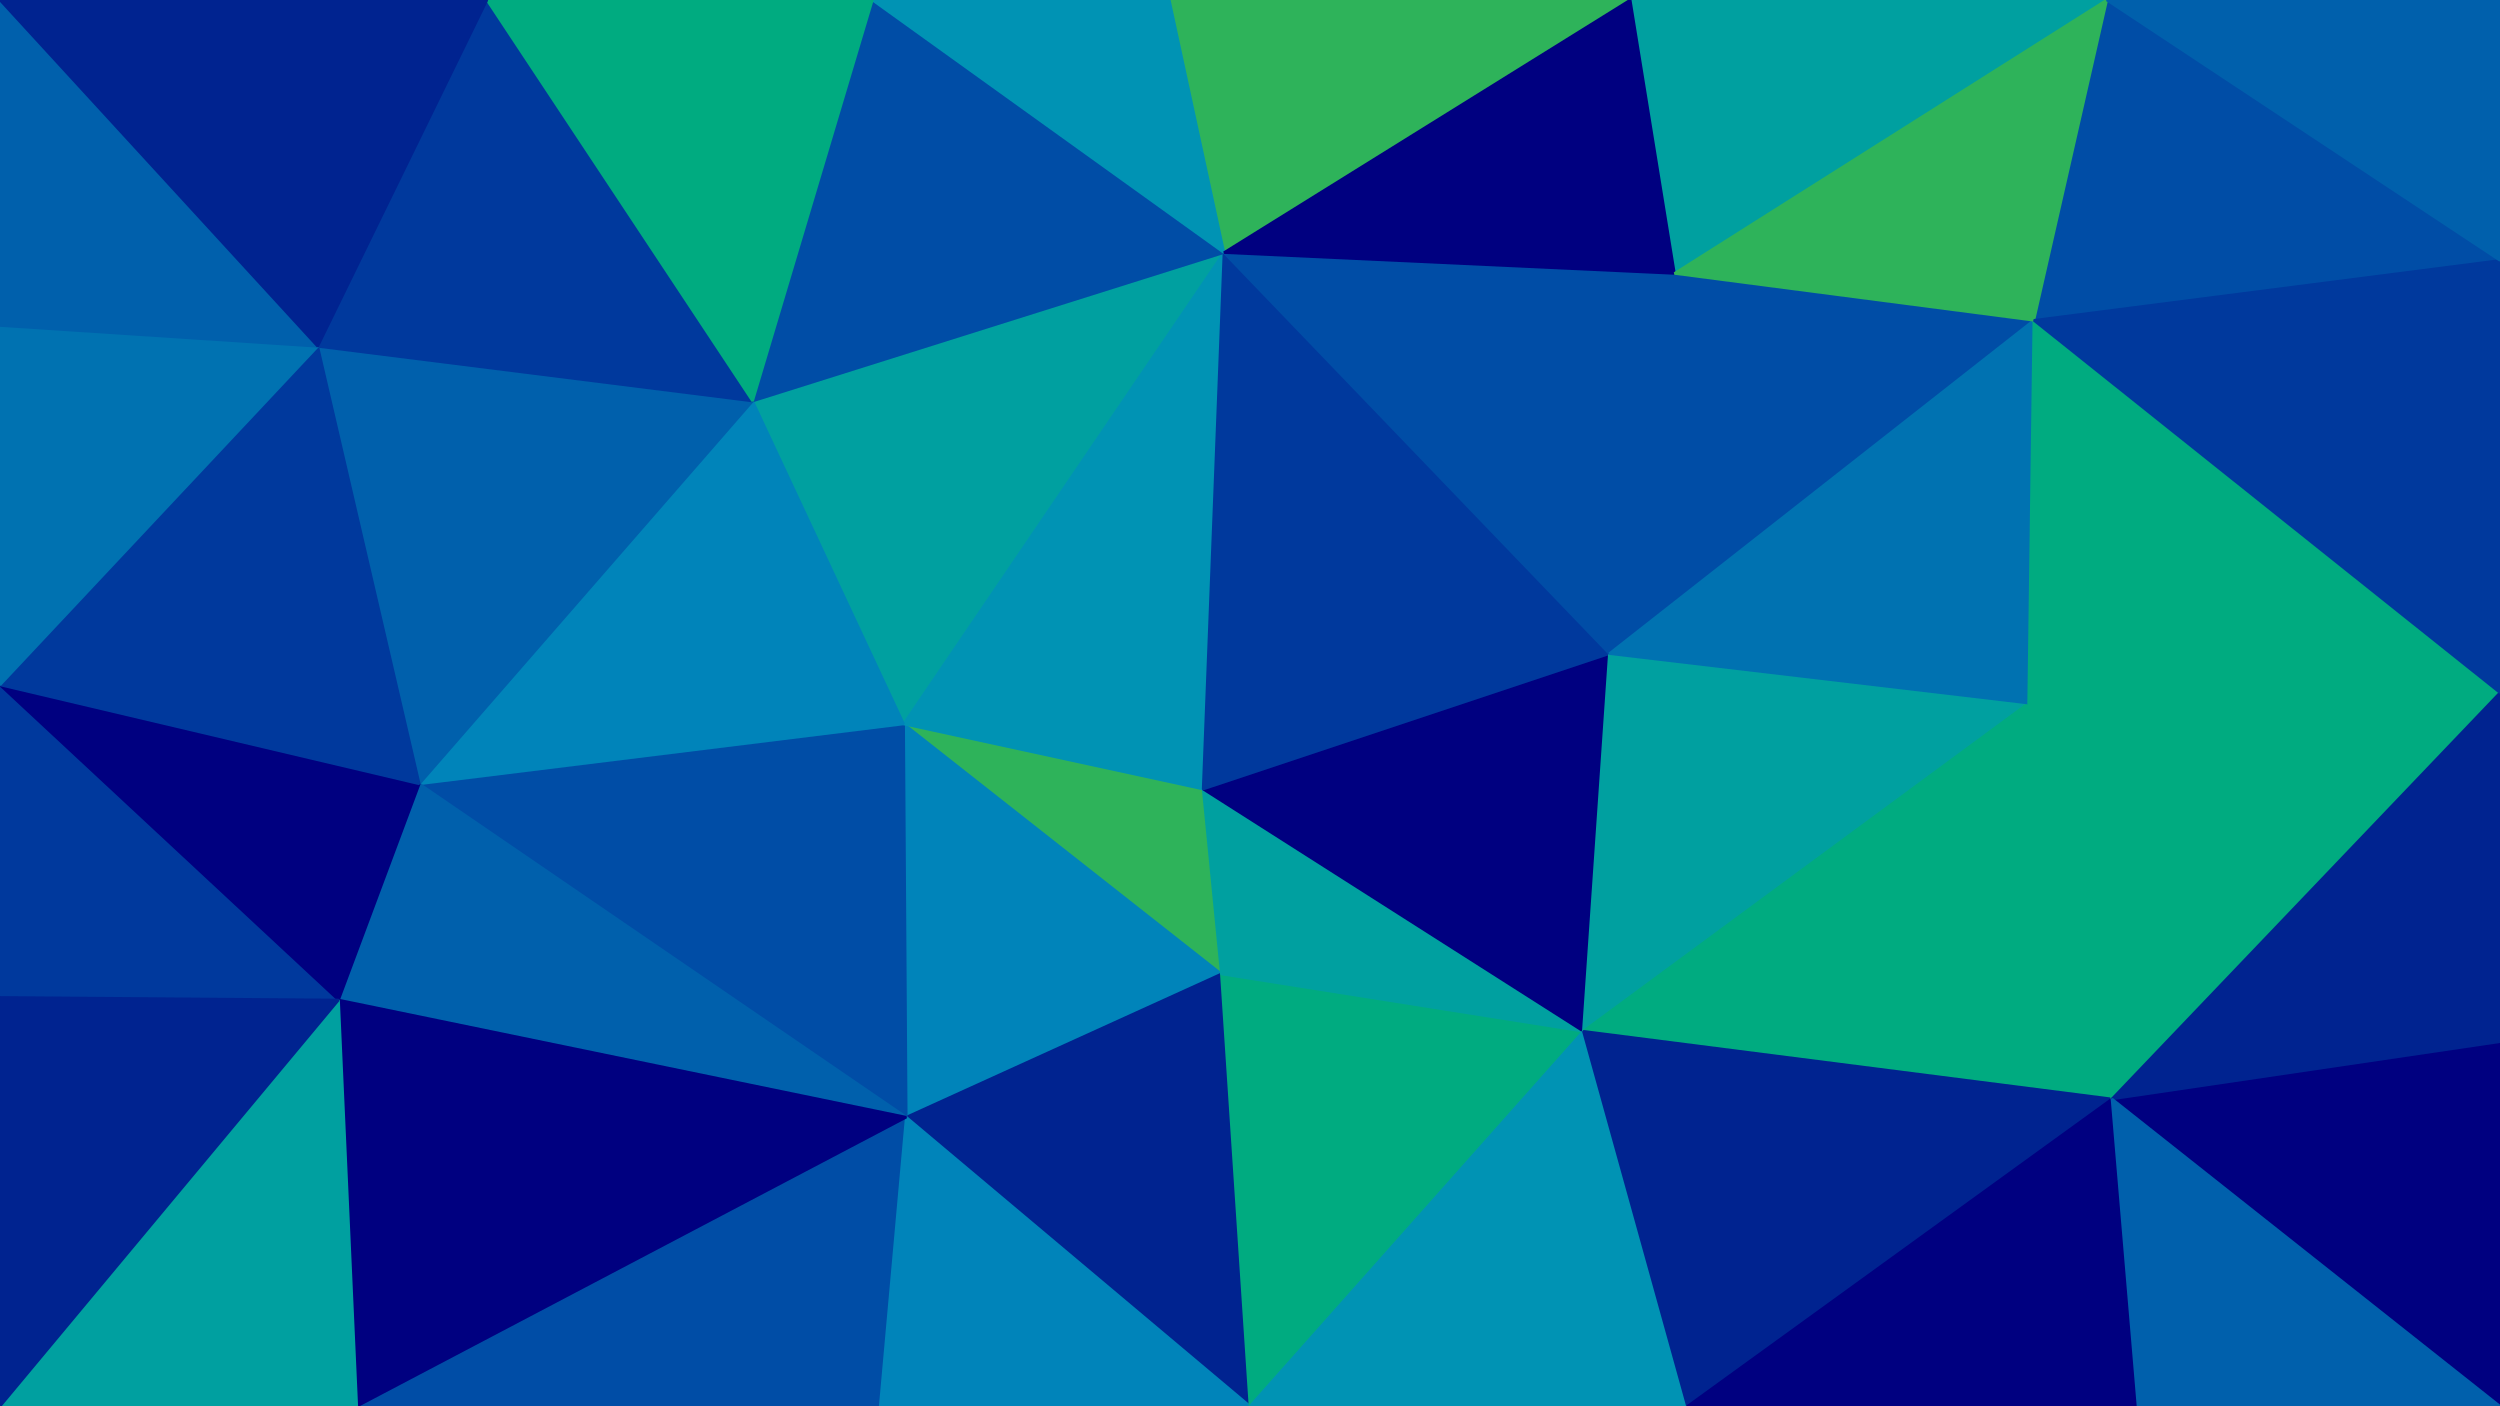 <svg id="visual" viewBox="0 0 960 540" width="960" height="540" xmlns="http://www.w3.org/2000/svg" xmlns:xlink="http://www.w3.org/1999/xlink" version="1.1"><g stroke-width="1" stroke-linejoin="bevel"><path d="M462 303L347 278L469 374Z" fill="#2eb35a" stroke="#2eb35a"></path><path d="M347 278L348 429L469 374Z" fill="#0084ba" stroke="#0084ba"></path><path d="M137 540L338 540L348 429Z" fill="#004da6" stroke="#004da6"></path><path d="M348 429L480 540L469 374Z" fill="#002390" stroke="#002390"></path><path d="M338 540L480 540L348 429Z" fill="#0084ba" stroke="#0084ba"></path><path d="M470 97L289 154L347 278Z" fill="#00a0a0" stroke="#00a0a0"></path><path d="M347 278L161 301L348 429Z" fill="#004da6" stroke="#004da6"></path><path d="M480 540L608 396L469 374Z" fill="#00ab80" stroke="#00ab80"></path><path d="M469 374L608 396L462 303Z" fill="#00a0a0" stroke="#00a0a0"></path><path d="M462 303L470 97L347 278Z" fill="#0093b4" stroke="#0093b4"></path><path d="M289 154L161 301L347 278Z" fill="#0084ba" stroke="#0084ba"></path><path d="M608 396L618 251L462 303Z" fill="#000080" stroke="#000080"></path><path d="M618 251L470 97L462 303Z" fill="#00399d" stroke="#00399d"></path><path d="M161 301L130 384L348 429Z" fill="#0060ac" stroke="#0060ac"></path><path d="M480 540L648 540L608 396Z" fill="#0093b4" stroke="#0093b4"></path><path d="M608 396L779 270L618 251Z" fill="#00a0a0" stroke="#00a0a0"></path><path d="M130 384L137 540L348 429Z" fill="#000080" stroke="#000080"></path><path d="M289 154L122 133L161 301Z" fill="#0060ac" stroke="#0060ac"></path><path d="M0 263L0 383L130 384Z" fill="#00399d" stroke="#00399d"></path><path d="M187 0L122 133L289 154Z" fill="#00399d" stroke="#00399d"></path><path d="M781 123L643 105L618 251Z" fill="#004da6" stroke="#004da6"></path><path d="M618 251L643 105L470 97Z" fill="#004da6" stroke="#004da6"></path><path d="M626 0L449 0L470 97Z" fill="#2eb35a" stroke="#2eb35a"></path><path d="M470 97L335 0L289 154Z" fill="#004da6" stroke="#004da6"></path><path d="M449 0L335 0L470 97Z" fill="#0093b4" stroke="#0093b4"></path><path d="M811 422L779 270L608 396Z" fill="#00ab80" stroke="#00ab80"></path><path d="M0 263L130 384L161 301Z" fill="#000080" stroke="#000080"></path><path d="M130 384L0 540L137 540Z" fill="#00a0a0" stroke="#00a0a0"></path><path d="M122 133L0 263L161 301Z" fill="#00399d" stroke="#00399d"></path><path d="M335 0L187 0L289 154Z" fill="#00ab80" stroke="#00ab80"></path><path d="M122 133L0 125L0 263Z" fill="#0072b1" stroke="#0072b1"></path><path d="M809 0L626 0L643 105Z" fill="#00a0a0" stroke="#00a0a0"></path><path d="M643 105L626 0L470 97Z" fill="#000080" stroke="#000080"></path><path d="M648 540L811 422L608 396Z" fill="#002390" stroke="#002390"></path><path d="M0 383L0 540L130 384Z" fill="#002390" stroke="#002390"></path><path d="M809 0L781 123L960 100Z" fill="#004da6" stroke="#004da6"></path><path d="M779 270L781 123L618 251Z" fill="#0072b1" stroke="#0072b1"></path><path d="M0 0L0 125L122 133Z" fill="#0060ac" stroke="#0060ac"></path><path d="M648 540L821 540L811 422Z" fill="#000080" stroke="#000080"></path><path d="M187 0L0 0L122 133Z" fill="#002390" stroke="#002390"></path><path d="M960 266L781 123L779 270Z" fill="#00ab80" stroke="#00ab80"></path><path d="M781 123L809 0L643 105Z" fill="#2eb35a" stroke="#2eb35a"></path><path d="M960 266L779 270L811 422Z" fill="#00ab80" stroke="#00ab80"></path><path d="M960 540L960 400L811 422Z" fill="#000080" stroke="#000080"></path><path d="M960 400L960 266L811 422Z" fill="#002390" stroke="#002390"></path><path d="M821 540L960 540L811 422Z" fill="#0060ac" stroke="#0060ac"></path><path d="M960 266L960 100L781 123Z" fill="#00399d" stroke="#00399d"></path><path d="M960 100L960 0L809 0Z" fill="#0060ac" stroke="#0060ac"></path></g></svg>
